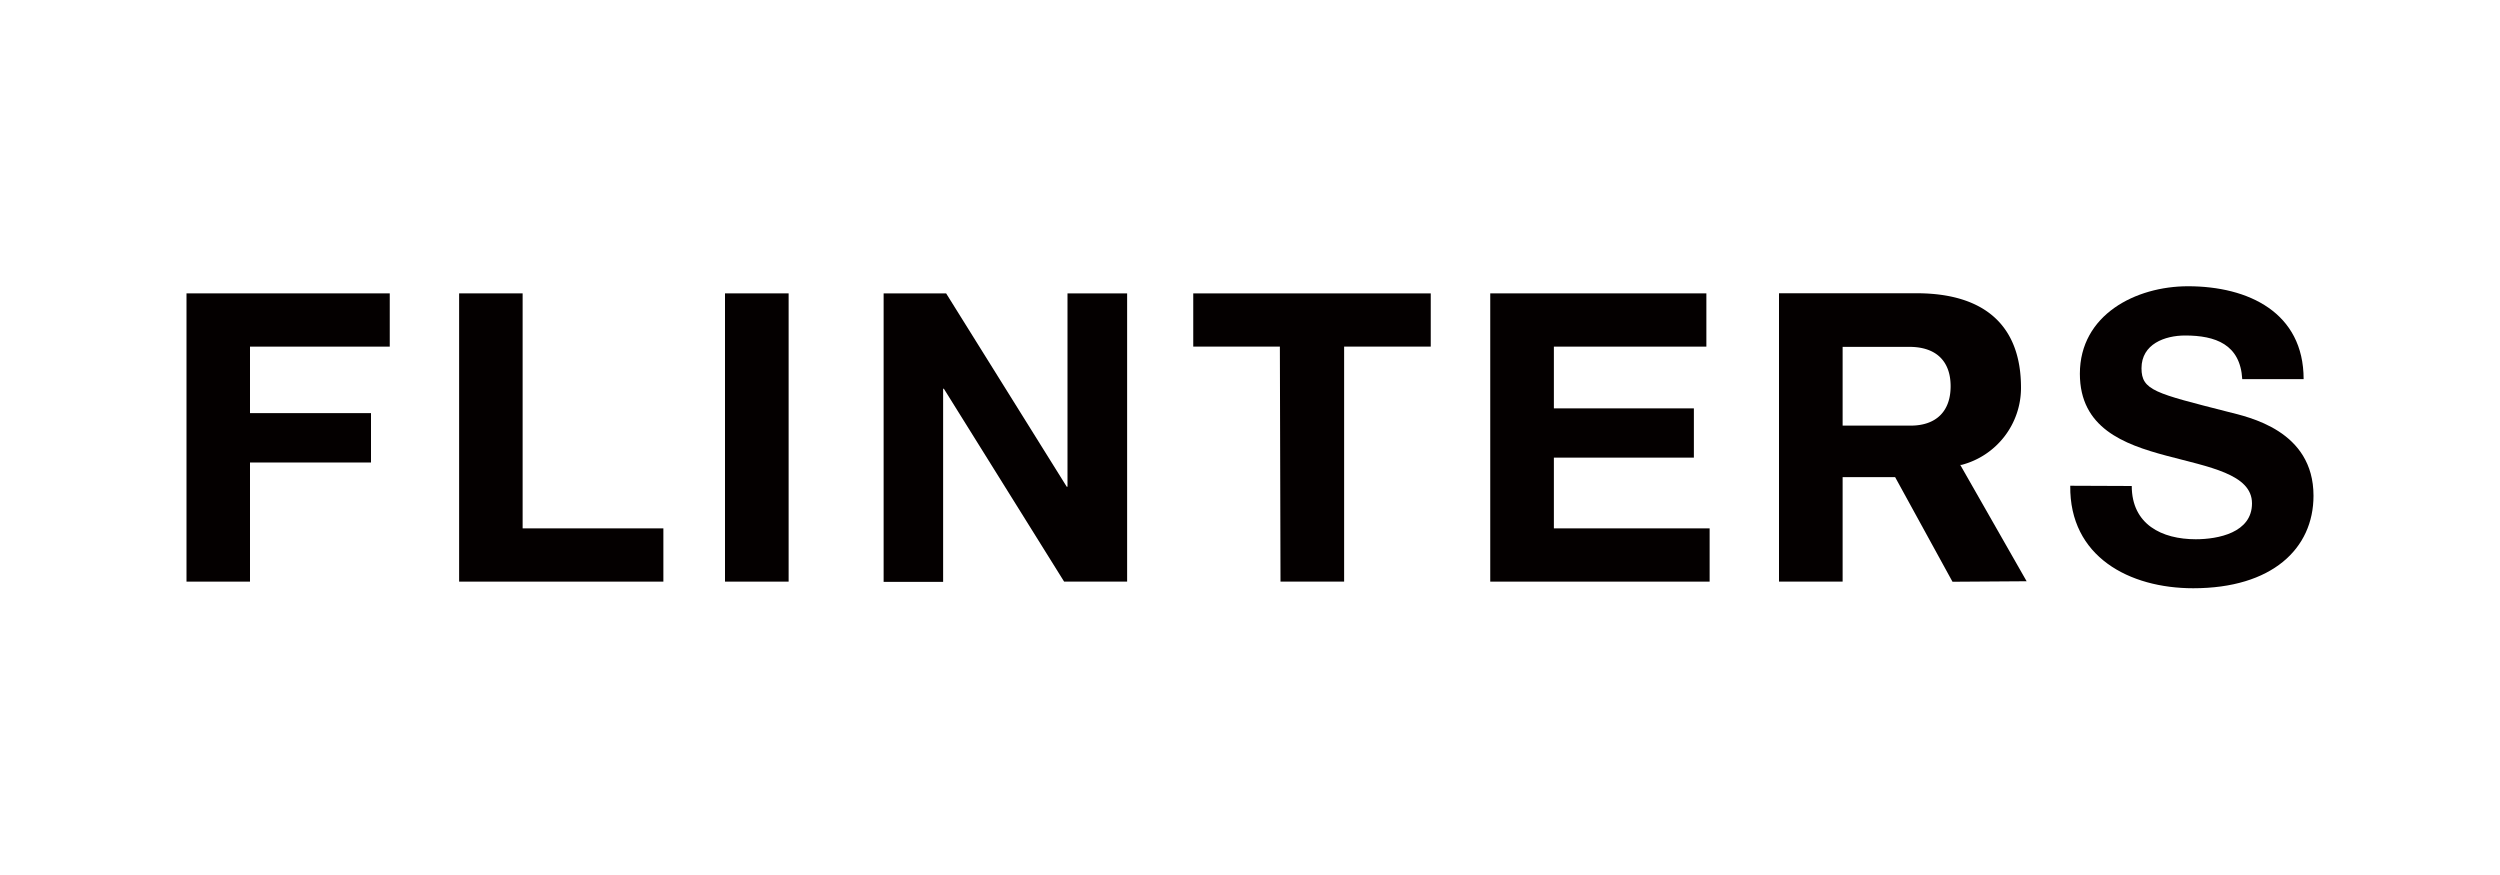 <svg id="レイヤー_1" data-name="レイヤー 1" xmlns="http://www.w3.org/2000/svg" viewBox="0 0 200 70"><defs><style>.cls-1{fill:#040000;}</style></defs><path class="cls-1" d="M14.92,23.47H31.18v4.26H20v5.32h9.68V37H20v9.53H14.92Z"/><path class="cls-1" d="M36.73,23.47h5.08v18.8H53.07v4.26H36.73Z"/><path class="cls-1" d="M58,23.47h5.09V46.53H58Z"/><path class="cls-1" d="M70.69,23.47h5l9.65,15.47h.06V23.47h4.77V46.53H85.13L75.51,31.1h-.06V46.55H70.69Z"/><path class="cls-1" d="M102.39,27.73H95.46V23.47h19v4.26h-6.93v18.8h-5.09Z"/><path class="cls-1" d="M119.22,23.47h17.29v4.26h-12.2v4.94h11.2v3.94h-11.2v5.66h12.46v4.26H119.22Z"/><path class="cls-1" d="M156.2,46.54l-4.59-8.37h-4.2v8.36h-5.09V23.46h11c5.47,0,8.36,2.61,8.36,7.55a6.37,6.37,0,0,1-4.75,6.18l-.11,0,5.31,9.31Zm-8.79-12.49h5.43c2.07,0,3.21-1.16,3.21-3.15s-1.14-3.12-3.21-3.15h-5.43Z"/><path class="cls-1" d="M170.54,38.88c0,3.07,2.4,4.26,5.12,4.26,1.78,0,4.5-.52,4.5-2.87s-3.47-2.91-6.87-3.82-6.9-2.22-6.9-6.55c0-4.72,4.47-7,8.65-7,4.83,0,9.25,2.1,9.25,7.43h-4.91c-.16-2.78-2.14-3.49-4.57-3.49-1.62,0-3.49.68-3.49,2.62,0,1.77,1.1,2,6.89,3.48,1.69.43,6.87,1.49,6.87,6.72,0,4.24-3.33,7.4-9.62,7.4-5.11,0-9.91-2.52-9.84-8.2Z"/></svg>